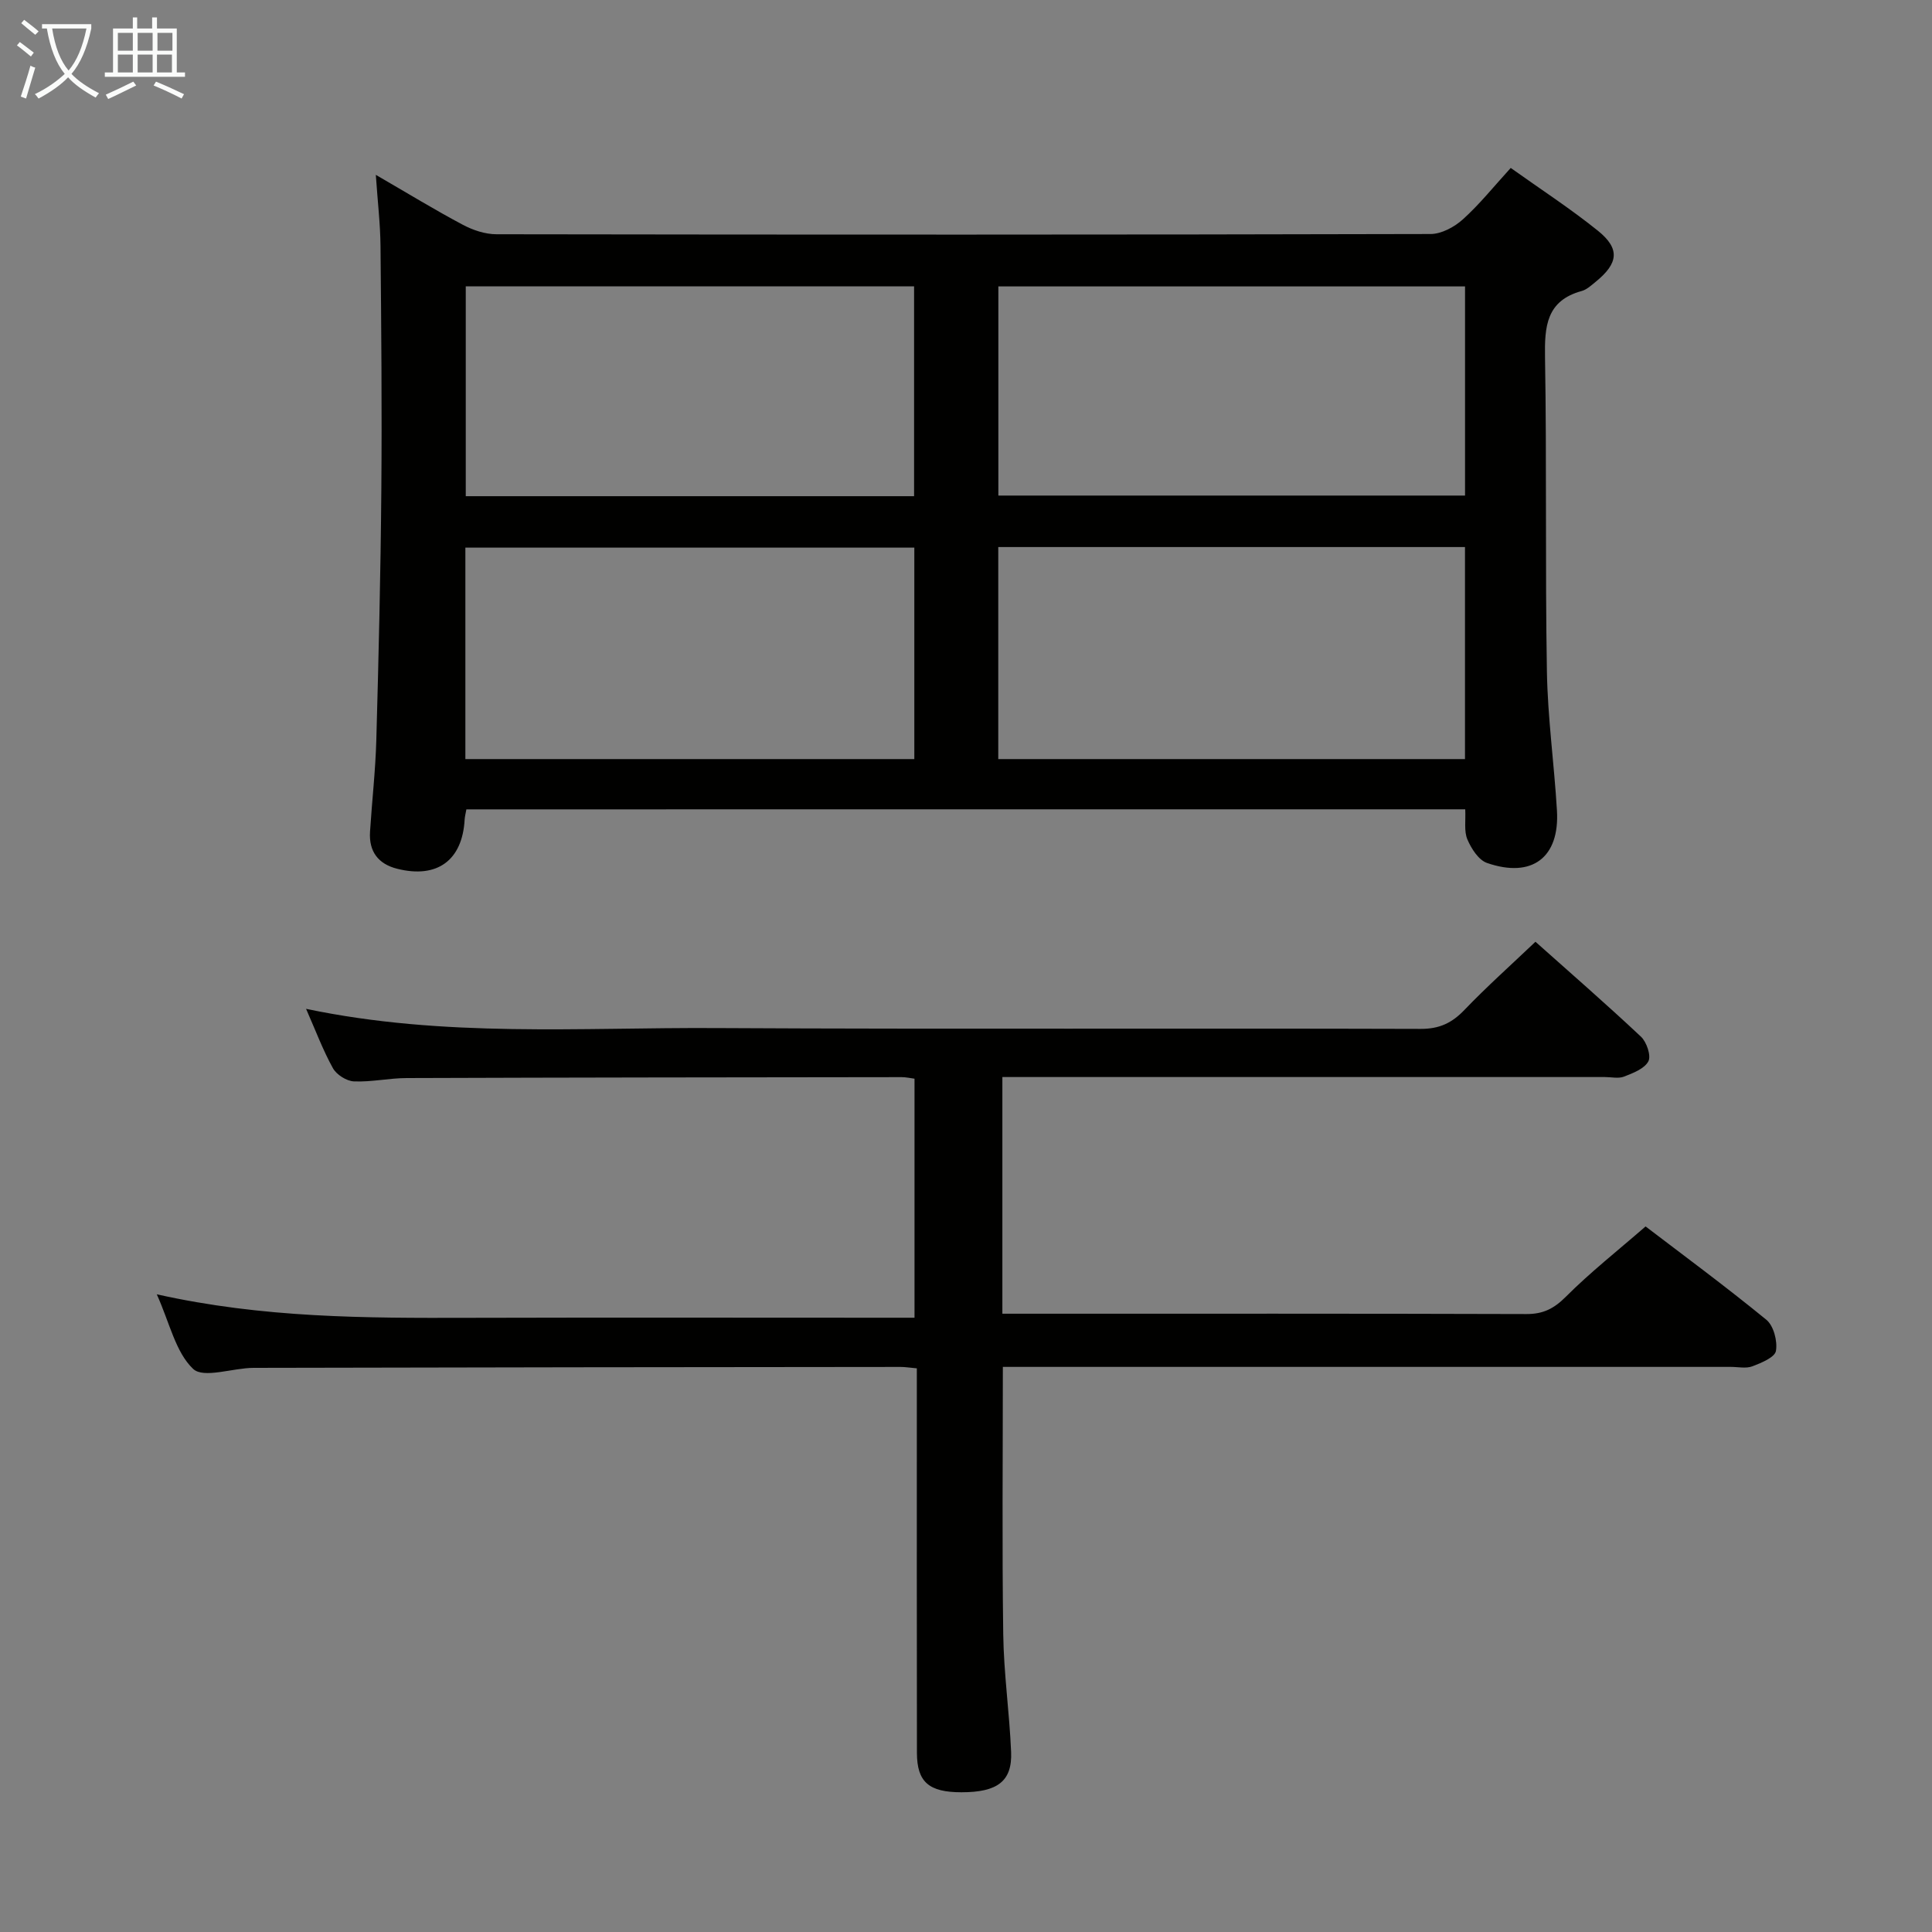 <svg enable-background="new 0 0 400 400" viewBox="0 0 400 400" xmlns="http://www.w3.org/2000/svg"><rect x="0" y="0" width="400" height="400" fill="#808080" stroke="none"/><path d="m96.56 167.57c-.15.84-.32 1.47-.36 2.1-.46 8.45-5.67 12.28-13.96 10.2-3.95-.99-5.89-3.59-5.63-7.67.4-6.3 1.12-12.59 1.3-18.89.48-17.29.9-34.59 1.04-51.89.14-16.82-.01-33.65-.17-50.47-.04-4.57-.59-9.14-.97-14.75 6.58 3.81 12.2 7.25 18 10.33 2.1 1.12 4.64 1.97 6.99 1.97 64.46.1 128.93.11 193.39-.05 2.26-.01 4.93-1.45 6.69-3.04 3.44-3.1 6.37-6.77 9.9-10.64 6.02 4.3 12.28 8.36 18.06 13.01 4.62 3.73 4.23 6.74-.47 10.56-.9.73-1.84 1.62-2.9 1.91-7.33 2.01-7.7 7.34-7.59 13.77.37 21.65.02 43.31.39 64.96.16 9.62 1.51 19.22 2.08 28.84.58 9.71-5.15 14.07-14.47 10.85-1.75-.6-3.26-2.97-4.07-4.87-.73-1.71-.33-3.89-.45-6.24-68.91.01-137.6.01-206.8.01zm110.12-10.41h96.63c0-14.85 0-29.26 0-43.9-32.31 0-64.33 0-96.63 0zm.02-54.56h96.62c0-14.59 0-28.84 0-43.3-32.32 0-64.37 0-96.62 0zm-110.35 54.56h92.95c0-14.85 0-29.27 0-43.78-31.12 0-61.95 0-92.95 0zm.08-54.43h92.82c0-14.6 0-28.99 0-43.44-31.07 0-61.83 0-92.82 0z" fill="#010100"/><path d="m32.46 267.97c22 4.93 43.25 4.93 64.52 4.87 28.82-.08 57.65-.02 86.47-.02h5.89c0-16.65 0-32.89 0-49.49-.8-.1-1.74-.32-2.68-.32-34.16.04-68.31.07-102.47.19-3.64.01-7.29.85-10.92.69-1.52-.07-3.59-1.38-4.34-2.73-2.05-3.69-3.54-7.69-5.56-12.29 28.65 6.01 56.8 3.82 84.82 3.98 48.65.26 97.3.02 145.96.17 3.87.01 6.47-1.23 9.06-3.94 4.59-4.79 9.55-9.21 14.69-14.1 7.07 6.31 14.59 12.84 21.84 19.65 1.18 1.11 2.14 3.94 1.54 5.1-.81 1.54-3.17 2.44-5.04 3.17-1.16.45-2.63.09-3.97.09-39.65 0-79.31 0-118.96 0-1.81 0-3.62 0-5.78 0v49h5.05c34.49 0 68.98-.04 103.47.07 3.46.01 5.69-1.13 8.15-3.59 5.04-5.05 10.68-9.49 16.5-14.55 7.44 5.68 16.39 12.28 24.99 19.31 1.52 1.24 2.35 4.42 2 6.46-.22 1.33-3.03 2.49-4.88 3.19-1.31.5-2.96.12-4.46.12-48.32 0-96.64 0-144.96 0-1.95 0-3.9 0-5.76 0 0 18.81-.18 37.08.08 55.35.11 8.13 1.29 16.24 1.63 24.38.25 6.06-2.82 8.34-10.28 8.34-6.74 0-9.21-2.11-9.22-8.17-.04-24.66-.02-49.32-.02-73.98 0-1.79 0-3.59 0-5.62-1.45-.13-2.4-.29-3.36-.29-44.65.04-89.3.08-133.96.19-4.3.01-10.34 2.26-12.51.22-3.64-3.45-4.85-9.5-7.53-15.45z" fill="#010100"/><g fill="#fafbfa"><path d="m6.4 11.7c-1-.8-1.9-1.6-2.9-2.3l.6-.7c.9.7 1.9 1.4 2.9 2.2zm-2.1 8.3c.7-2.1 1.4-4.2 2-6.4.2.1.6.3 1 .4-.7 2.3-1.3 4.4-1.9 6.4zm3-12.8c-1.1-.9-2.1-1.7-2.9-2.4l.6-.7c1 .8 2 1.5 3 2.4zm1.4-1.3v-.9h10.2v.9c-.9 4.2-2.3 7.3-4.1 9.4 1.3 1.4 3.2 2.7 5.7 4-.2.2-.4.5-.7.9-2.5-1.4-4.4-2.7-5.7-4.2-1.4 1.5-3.5 3-6.1 4.4 0 0 0 0-.1-.1-.3-.4-.5-.7-.7-.8 2.7-1.3 4.7-2.8 6.2-4.2-1.8-2.2-3-5.3-3.7-9.4zm9.2 0h-7.1c.6 3.8 1.7 6.7 3.4 8.7 1.7-2 2.9-4.8 3.7-8.7z"/><path d="m31.6 3.6h.9v2.3h4.1v9.1h1.7v.9h-16.6v-.9h1.7v-9.1h4.1v-2.3h.9v2.3h3.1v-2.3zm-4 13.3.6.8c-1.9.9-3.8 1.9-5.8 2.8-.2-.3-.3-.6-.5-.9 2-.9 3.9-1.8 5.7-2.7zm-3.2-10.1v3.7h3.1v-3.7zm0 4.5v3.7h3.1v-3.7zm4.1-4.5v3.7h3.1v-3.7zm0 4.5v3.7h3.1v-3.7zm9.1 9.1c-2.1-1.1-4.1-2-5.8-2.7l.5-.8c2.2.9 4.1 1.8 5.8 2.6zm-1.9-13.6h-3.1v3.7h3.1zm-3.2 4.5v3.7h3.1v-3.7z"/></g></svg>